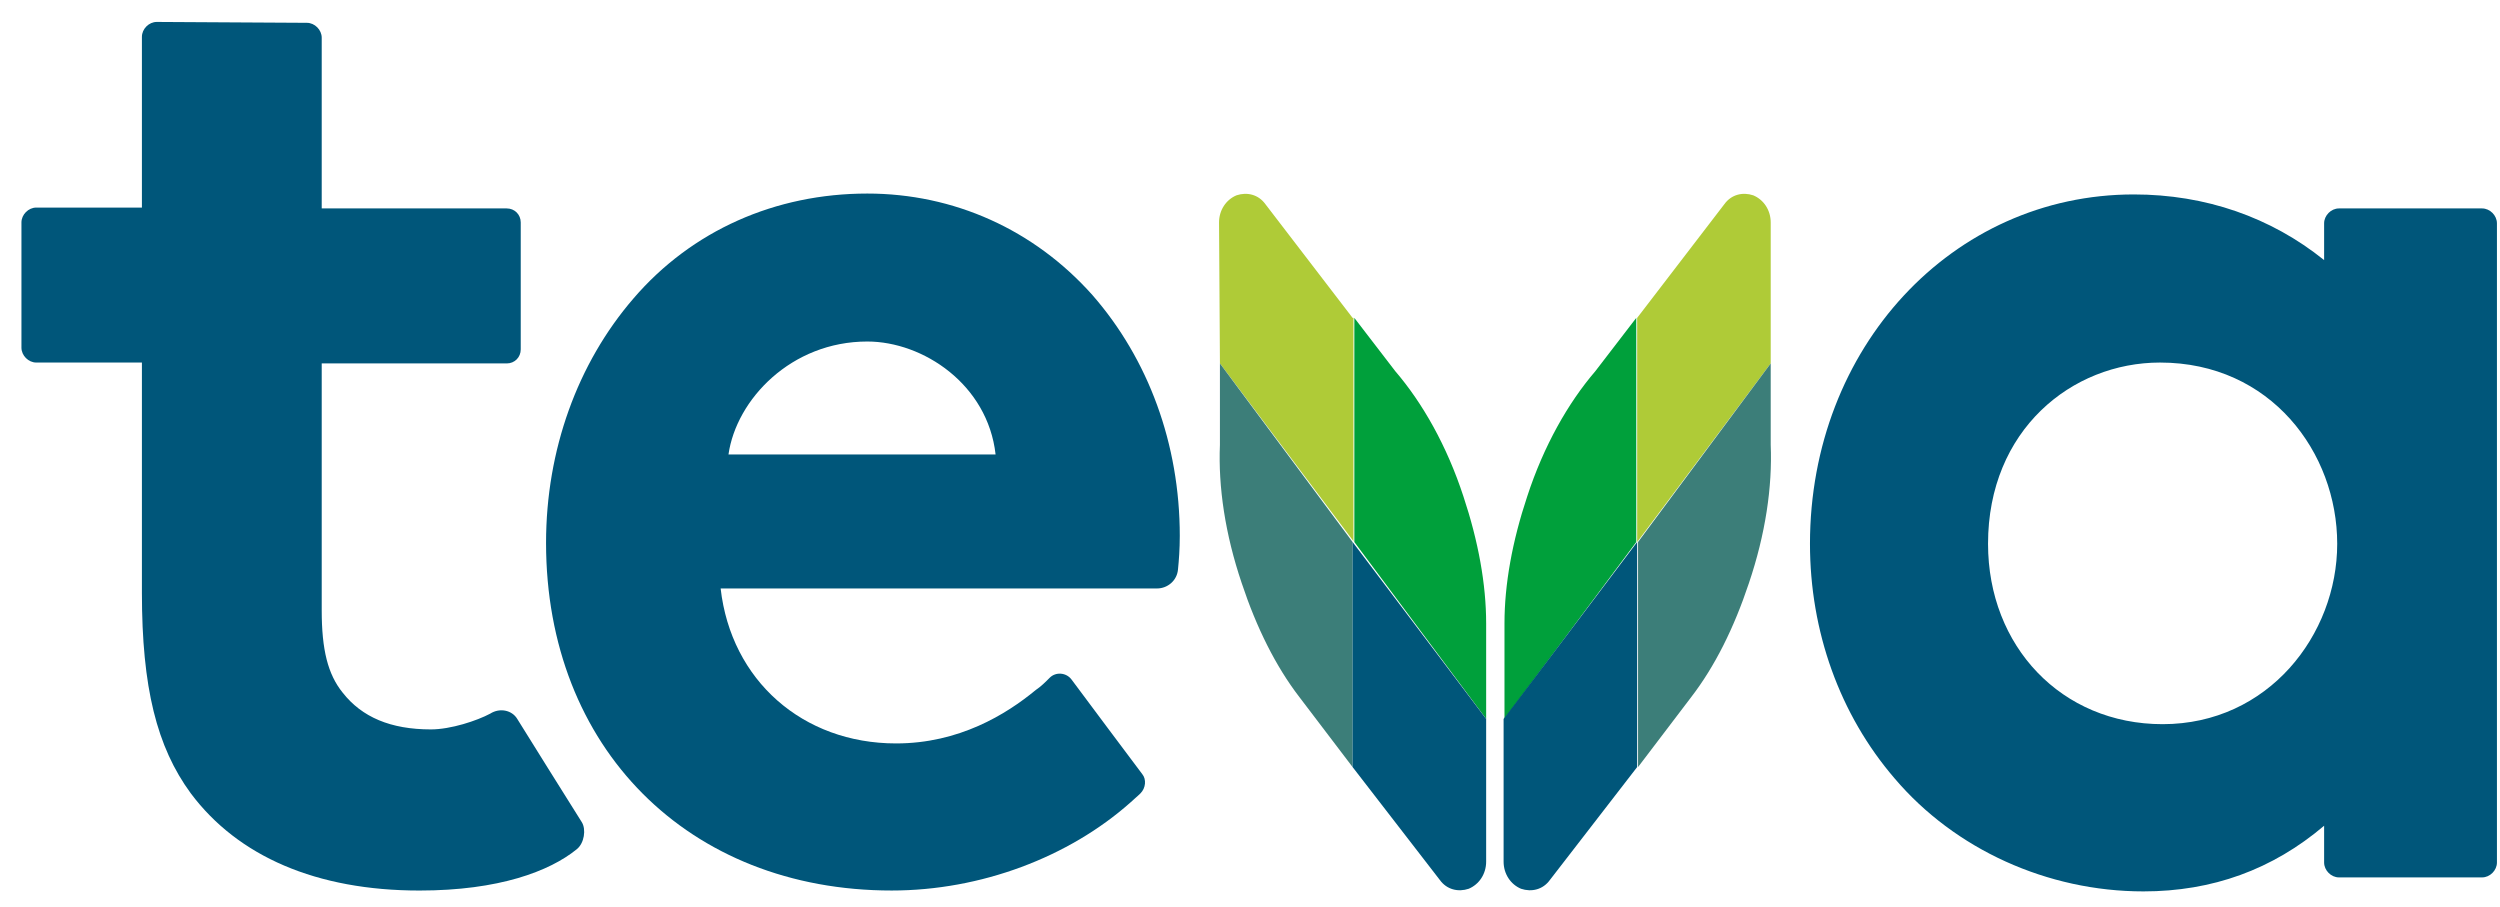 <svg width="102" height="37" viewBox="0 0 102 37" fill="none" xmlns="http://www.w3.org/2000/svg">
<path d="M94.824 9.112V10.612C92.651 8.862 89.98 7.933 87.06 7.933C79.652 7.933 73.847 14.185 73.847 22.187C73.847 25.759 75.058 29.153 77.302 31.761C79.759 34.654 83.534 36.369 87.452 36.369C90.265 36.369 92.722 35.476 94.824 33.69V35.19C94.824 35.512 95.109 35.798 95.429 35.798H101.27C101.59 35.798 101.875 35.512 101.875 35.19V9.112C101.875 8.79 101.59 8.504 101.27 8.504H95.429C95.109 8.504 94.824 8.79 94.824 9.112ZM95.358 22.187C95.358 25.902 92.544 29.546 88.235 29.546C84.104 29.546 81.112 26.366 81.112 22.187C81.112 17.543 84.531 14.792 88.128 14.792C92.651 14.792 95.358 18.471 95.358 22.187Z" fill="#00567A"/>
<path d="M17.578 29.76C15.94 29.76 14.764 29.26 13.981 28.26C13.375 27.51 13.126 26.509 13.126 24.902V14.828H20.676C20.997 14.828 21.246 14.578 21.246 14.256V9.076C21.246 8.755 20.997 8.504 20.676 8.504H13.126V1.538C13.126 1.217 12.841 0.931 12.521 0.931L6.395 0.895C6.075 0.895 5.79 1.181 5.79 1.503V8.469H1.48C1.16 8.469 0.875 8.755 0.875 9.076V14.185C0.875 14.506 1.16 14.792 1.48 14.792H5.79V24.187C5.79 28.046 6.395 30.475 7.784 32.368C9.707 34.94 12.912 36.334 17.115 36.334C20.356 36.334 22.421 35.548 23.525 34.654C23.846 34.404 23.917 33.833 23.739 33.547C23.596 33.333 21.104 29.332 21.104 29.332C20.89 28.974 20.391 28.867 20 29.117C19.465 29.403 18.397 29.76 17.578 29.76Z" fill="#00567A"/>
<path d="M35.385 7.897C31.645 7.897 28.227 9.398 25.84 12.184C23.561 14.828 22.279 18.364 22.279 22.151C22.279 30.51 28.084 36.333 36.382 36.333C40.015 36.333 43.612 34.976 46.14 32.725C46.247 32.618 46.389 32.511 46.532 32.368C46.746 32.154 46.781 31.797 46.603 31.582C45.962 30.725 44.431 28.689 43.718 27.724C43.505 27.438 43.077 27.402 42.828 27.652C42.65 27.831 42.472 28.01 42.258 28.153C41.047 29.153 39.124 30.332 36.56 30.332C32.749 30.332 29.829 27.76 29.402 24.009H47.209C47.636 24.009 48.028 23.687 48.063 23.223C48.099 22.866 48.135 22.401 48.135 21.865C48.135 18.114 46.852 14.649 44.573 12.041C42.187 9.362 38.911 7.897 35.385 7.897ZM35.385 13.934C37.664 13.934 40.3 15.685 40.62 18.543H29.722C30.043 16.292 32.286 13.934 35.385 13.934Z" fill="#00567A"/>
<path d="M61.383 29.331V25.438C61.383 23.83 61.703 22.079 62.309 20.258C62.985 18.186 63.982 16.435 65.086 15.149L66.76 12.97V22.115L61.383 29.331Z" fill="#00A03B"/>
<path d="M66.796 12.97L70.357 8.326C70.642 7.933 71.105 7.826 71.532 7.969C71.96 8.147 72.245 8.576 72.245 9.076V14.828L66.796 22.115V12.97Z" fill="#AFCB37"/>
<path d="M72.245 14.828V18.15C72.316 19.865 72.031 21.794 71.355 23.794C70.749 25.616 69.966 27.188 69.004 28.438L66.832 31.296V22.115L72.245 14.828Z" fill="#3C7E79"/>
<path d="M66.796 22.115V31.296L63.234 35.905C62.95 36.298 62.487 36.405 62.059 36.262C61.632 36.083 61.347 35.655 61.347 35.155V29.332L66.796 22.115Z" fill="#00567A"/>
<path d="M60.635 29.331V25.438C60.635 23.83 60.314 22.079 59.709 20.258C59.032 18.186 58.035 16.435 56.931 15.149L55.257 12.97V22.115L60.635 29.331Z" fill="#00A03B"/>
<path d="M55.186 12.97L51.625 8.326C51.34 7.933 50.877 7.826 50.449 7.969C50.022 8.147 49.737 8.576 49.737 9.076L49.773 14.828L55.221 22.08V12.97H55.186Z" fill="#AFCB37"/>
<path d="M49.773 14.828V18.15C49.701 19.865 49.986 21.794 50.663 23.794C51.268 25.616 52.052 27.188 53.013 28.438L55.186 31.296V22.115L49.773 14.828Z" fill="#3C7E79"/>
<path d="M55.186 22.115V31.296L58.747 35.905C59.032 36.298 59.495 36.405 59.922 36.262C60.35 36.083 60.635 35.655 60.635 35.155V29.332L55.186 22.115Z" fill="#00567A"/>
</svg>
